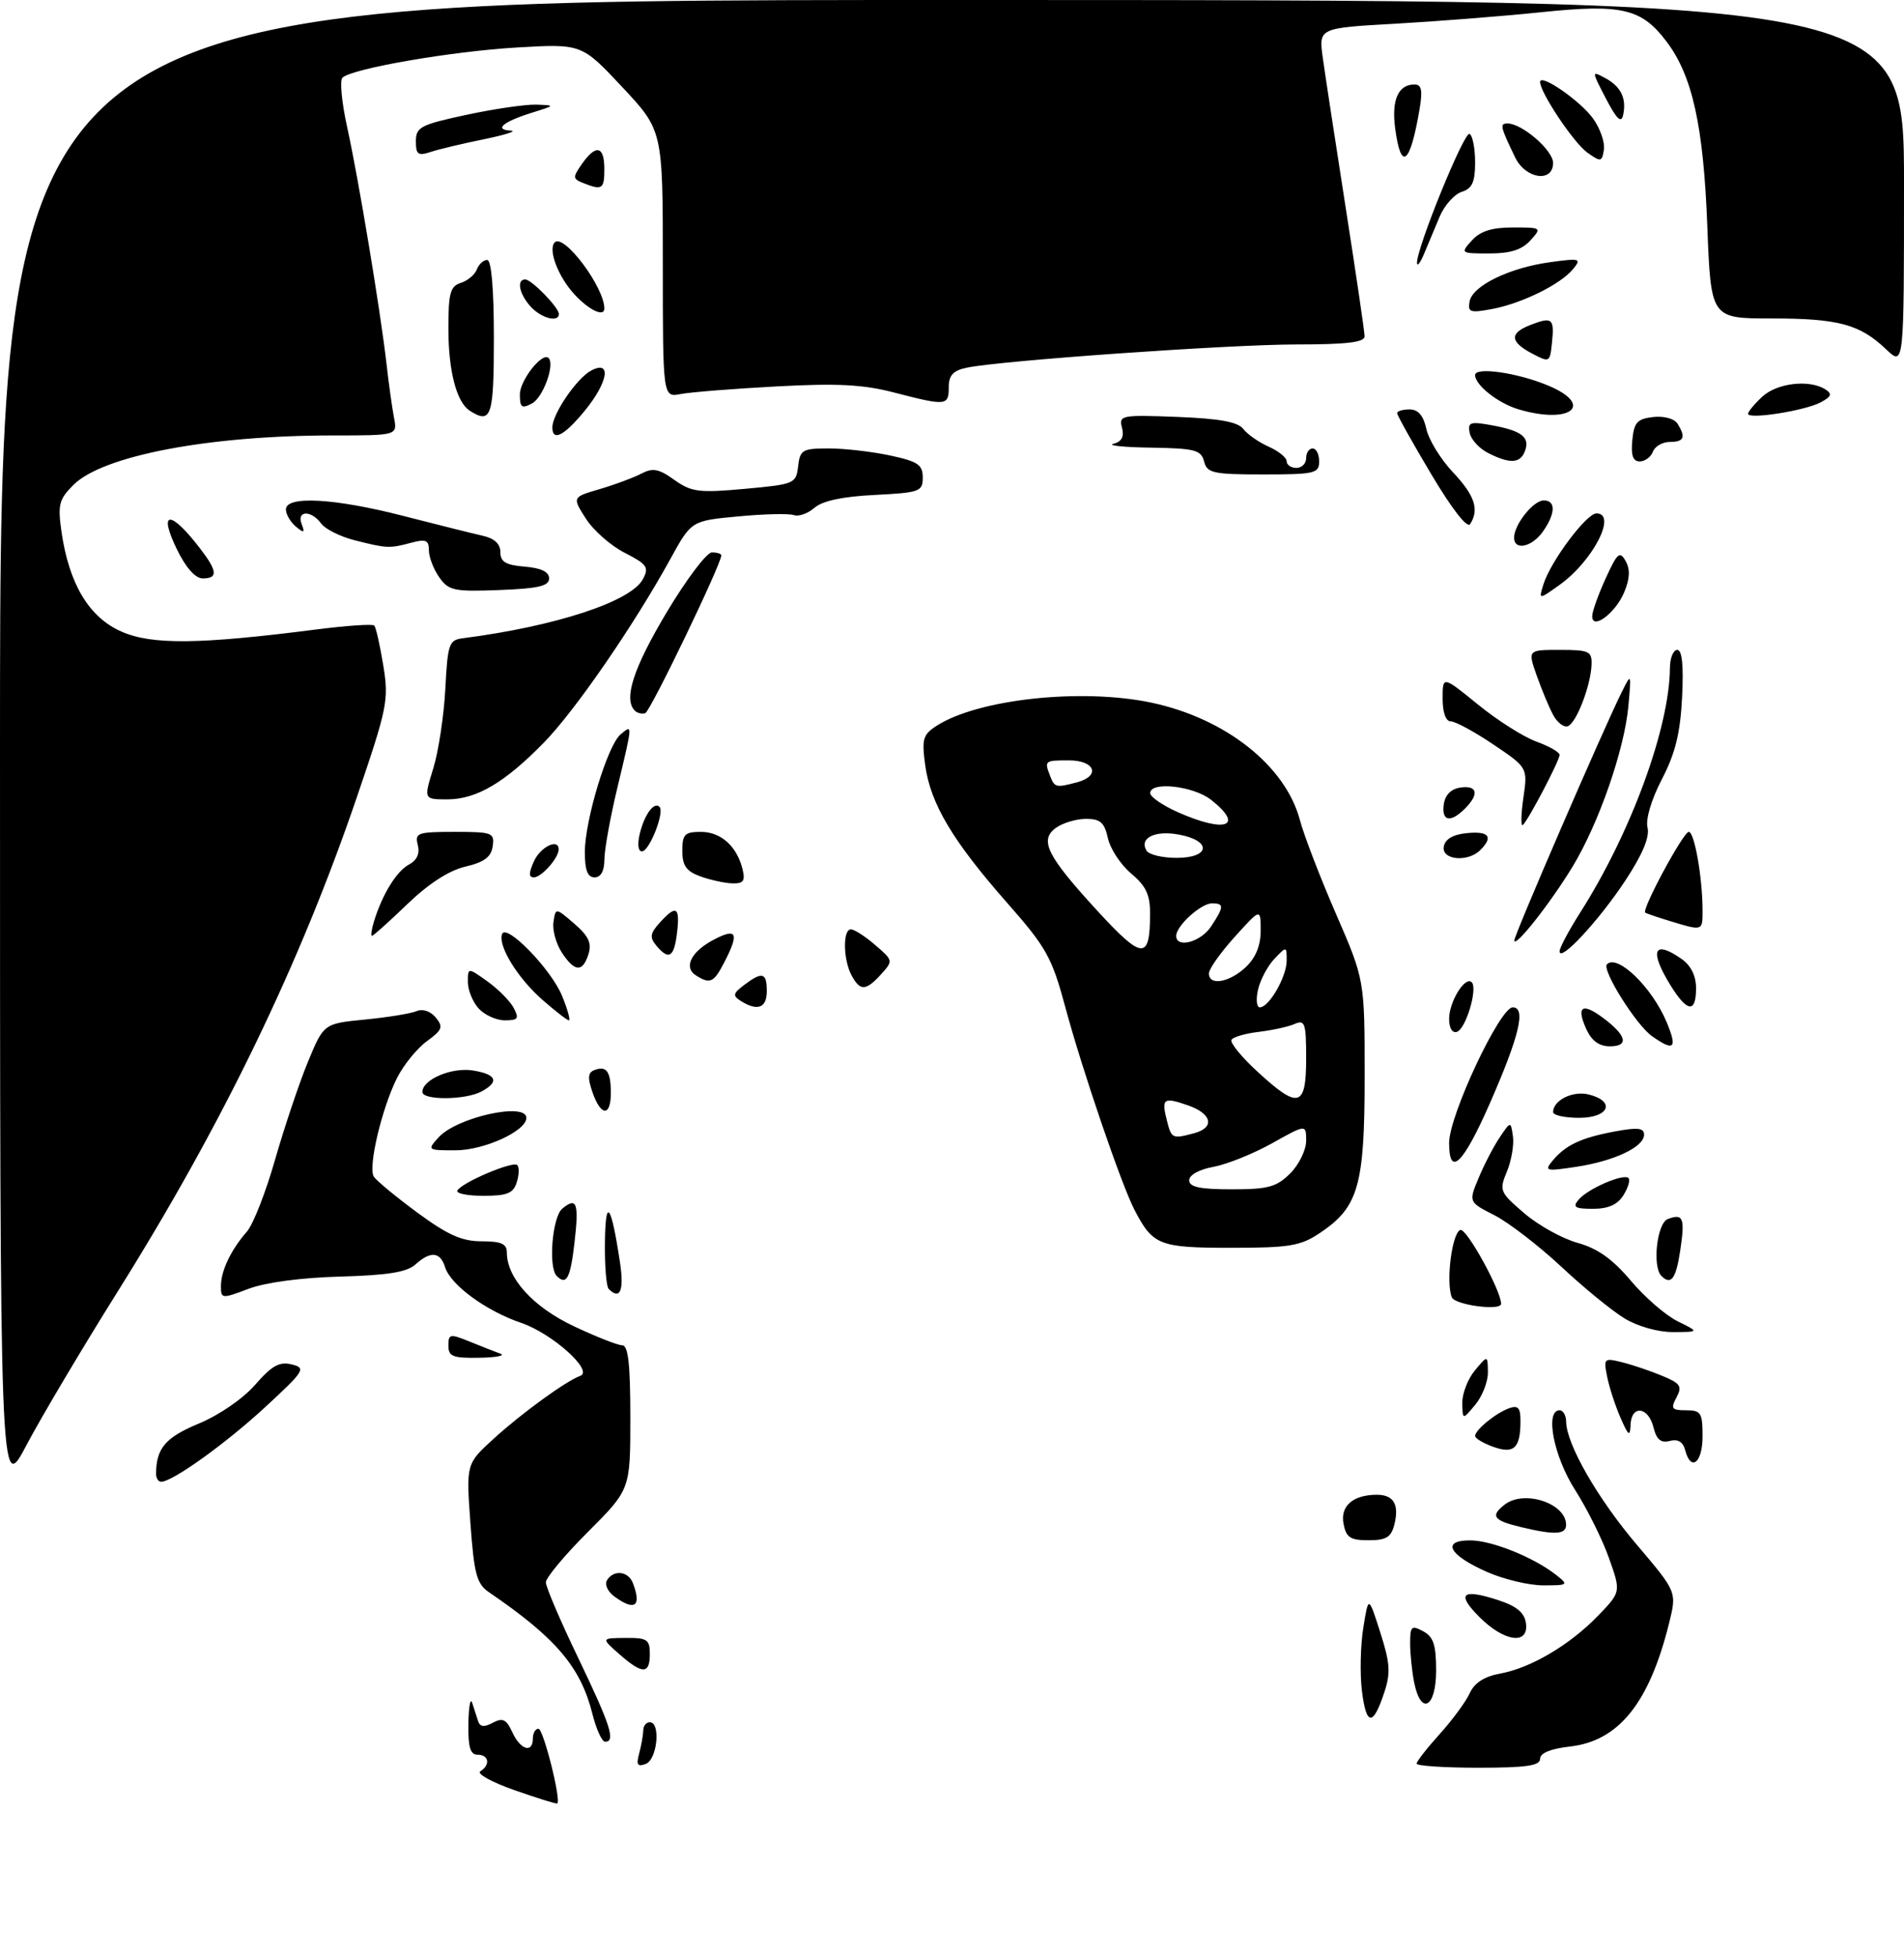 <?xml version="1.0" encoding="UTF-8" standalone="no"?>
<!DOCTYPE svg PUBLIC "-//W3C//DTD SVG 1.1//EN" "http://www.w3.org/Graphics/SVG/1.1/DTD/svg11.dtd" >
<svg xmlns="http://www.w3.org/2000/svg" xmlns:xlink="http://www.w3.org/1999/xlink" version="1.1" viewBox="0 0 293 301">
 <g >
 <path fill="currentColor"
d=" M 203.10 189.73 C 209.05 185.76 210.00 182.45 210.00 165.64 C 210.00 150.78 210.00 150.78 205.60 140.64 C 203.17 135.06 200.67 128.56 200.04 126.19 C 197.81 117.82 188.62 110.55 177.20 108.12 C 166.46 105.85 150.52 107.56 144.13 111.68 C 142.02 113.04 141.83 113.71 142.38 117.77 C 143.19 123.66 146.61 129.41 154.94 138.87 C 161.04 145.80 161.86 147.27 163.93 154.95 C 166.53 164.61 172.53 182.19 174.57 186.14 C 177.40 191.61 178.39 192.00 189.42 192.00 C 198.45 192.00 200.12 191.72 203.10 189.73 Z  M 79.16 275.45 C 75.68 274.23 73.32 272.92 73.91 272.55 C 75.50 271.57 75.24 270.00 73.50 270.00 C 72.37 270.00 72.02 268.84 72.08 265.25 C 72.12 262.64 72.38 261.18 72.66 262.00 C 72.93 262.82 73.34 264.08 73.56 264.79 C 73.86 265.73 74.48 265.81 75.84 265.08 C 77.37 264.27 77.92 264.54 78.84 266.54 C 80.08 269.26 82.00 269.84 82.00 267.50 C 82.00 266.68 82.39 266.00 82.86 266.00 C 83.62 266.00 86.40 277.06 85.75 277.50 C 85.61 277.60 82.65 276.67 79.16 275.45 Z  M 98.37 269.76 C 98.70 268.52 98.98 266.94 98.99 266.25 C 98.99 265.56 99.45 265.00 100.00 265.00 C 101.70 265.00 101.15 270.73 99.38 271.41 C 98.09 271.90 97.88 271.57 98.37 269.76 Z  M 218.00 271.37 C 218.00 271.03 219.60 268.98 221.55 266.82 C 223.50 264.66 225.58 261.83 226.17 260.54 C 226.89 258.94 228.41 257.96 230.87 257.51 C 235.60 256.65 241.63 253.07 245.97 248.56 C 249.45 244.94 249.45 244.94 247.59 239.72 C 246.58 236.85 244.22 232.13 242.37 229.23 C 239.09 224.10 237.71 217.00 240.00 217.00 C 240.55 217.00 241.00 217.79 241.01 218.75 C 241.03 222.19 245.87 230.62 251.91 237.72 C 258.04 244.94 258.04 244.94 256.86 249.72 C 253.81 262.04 249.10 267.90 241.58 268.74 C 238.62 269.08 237.00 269.74 237.00 270.63 C 237.00 271.69 234.88 272.00 227.50 272.00 C 222.28 272.00 218.00 271.72 218.00 271.37 Z  M 91.16 263.70 C 89.34 256.48 85.55 252.03 75.25 245.00 C 73.36 243.71 72.96 242.24 72.39 234.37 C 71.73 225.24 71.73 225.24 75.98 221.37 C 80.27 217.45 87.11 212.49 89.30 211.70 C 91.40 210.94 84.98 205.18 80.22 203.56 C 74.81 201.72 69.37 197.74 68.50 195.00 C 67.74 192.59 66.26 192.46 63.91 194.58 C 62.62 195.75 59.60 196.23 52.33 196.43 C 46.36 196.59 40.83 197.33 38.25 198.31 C 34.12 199.87 34.00 199.85 34.00 197.89 C 34.00 195.53 35.53 192.33 38.00 189.50 C 38.96 188.40 40.90 183.45 42.31 178.50 C 43.73 173.55 45.99 166.80 47.34 163.50 C 49.81 157.50 49.81 157.50 56.15 156.88 C 59.64 156.54 63.22 155.96 64.09 155.59 C 65.04 155.18 66.23 155.58 67.05 156.56 C 68.25 158.01 68.08 158.47 65.68 160.22 C 64.17 161.32 62.11 163.86 61.10 165.86 C 58.75 170.54 56.62 179.57 57.52 181.04 C 57.91 181.66 60.92 184.15 64.22 186.58 C 68.89 190.02 71.08 191.00 74.11 191.00 C 77.15 191.00 78.00 191.38 78.00 192.75 C 78.01 196.67 82.03 201.10 88.27 204.05 C 91.69 205.67 95.06 207.00 95.75 207.00 C 96.67 207.00 97.00 209.89 97.00 218.09 C 97.00 229.19 97.00 229.19 90.50 235.69 C 86.92 239.26 84.00 242.77 84.00 243.47 C 84.00 244.18 86.24 249.43 88.99 255.13 C 93.97 265.50 94.77 268.00 93.12 268.00 C 92.63 268.00 91.75 266.07 91.16 263.70 Z  M 209.59 260.25 C 209.26 257.64 209.35 253.25 209.79 250.50 C 210.59 245.50 210.59 245.50 212.40 251.16 C 213.91 255.88 214.02 257.41 213.03 260.39 C 211.30 265.65 210.26 265.60 209.59 260.25 Z  M 217.62 258.88 C 217.28 257.16 217.00 254.44 217.00 252.84 C 217.00 250.24 217.21 250.04 219.00 251.00 C 220.59 251.85 221.00 253.09 221.00 257.04 C 221.00 262.78 218.66 264.05 217.62 258.88 Z  M 95.31 254.53 C 92.50 252.06 92.50 252.06 96.25 252.03 C 99.59 252.00 100.00 252.27 100.00 254.50 C 100.00 257.65 98.86 257.65 95.31 254.53 Z  M 227.68 248.83 C 224.05 245.20 224.96 244.39 230.58 246.22 C 233.39 247.14 234.59 248.14 234.82 249.75 C 235.30 253.15 231.50 252.66 227.68 248.83 Z  M 94.54 245.65 C 93.52 244.91 93.01 243.79 93.41 243.15 C 94.43 241.49 96.68 241.74 97.39 243.58 C 98.77 247.17 97.69 247.96 94.54 245.65 Z  M 228.82 241.87 C 222.94 239.28 221.74 236.99 226.28 237.02 C 229.63 237.04 236.05 239.64 239.50 242.36 C 241.41 243.87 241.32 243.94 237.50 243.94 C 235.30 243.94 231.39 243.01 228.82 241.87 Z  M 206.75 234.46 C 206.23 231.73 208.21 230.00 211.88 230.00 C 214.46 230.00 215.34 231.49 214.58 234.56 C 214.08 236.54 213.33 237.00 210.60 237.00 C 207.79 237.00 207.15 236.58 206.75 234.46 Z  M 234.20 235.01 C 229.80 233.97 229.27 233.27 231.57 231.50 C 234.57 229.19 241.00 231.32 241.00 234.62 C 241.00 236.12 239.29 236.22 234.20 235.01 Z  M 0.00 115.05 C 0.00 0.00 0.00 0.00 146.50 0.00 C 293.00 0.00 293.00 0.00 293.00 28.19 C 293.00 56.37 293.00 56.37 290.25 53.75 C 286.20 49.89 282.90 49.00 272.57 49.00 C 263.28 49.00 263.28 49.00 262.73 34.75 C 262.14 19.35 260.44 11.66 256.46 6.40 C 252.62 1.31 249.60 0.59 237.25 1.87 C 231.34 2.49 221.20 3.28 214.71 3.65 C 202.92 4.31 202.92 4.31 203.56 8.90 C 203.91 11.43 205.50 21.82 207.09 32.00 C 208.68 42.17 209.99 51.06 209.99 51.75 C 210.00 52.67 207.25 53.00 199.58 53.00 C 189.20 53.00 153.99 55.48 148.75 56.58 C 146.67 57.02 146.00 57.75 146.00 59.58 C 146.00 62.44 145.63 62.48 137.64 60.41 C 132.84 59.16 128.89 58.95 119.50 59.46 C 112.90 59.81 106.26 60.34 104.75 60.63 C 102.00 61.16 102.00 61.16 102.00 40.62 C 102.00 20.07 102.00 20.07 95.76 13.40 C 89.51 6.73 89.51 6.73 79.51 7.31 C 69.48 7.90 54.20 10.54 52.70 11.95 C 52.26 12.36 52.59 15.80 53.43 19.60 C 55.16 27.44 58.54 47.77 59.48 56.00 C 59.82 59.02 60.34 62.74 60.63 64.25 C 61.16 67.00 61.16 67.00 51.30 67.00 C 32.13 67.00 15.80 70.11 11.29 74.62 C 9.08 76.83 8.87 77.66 9.46 81.81 C 10.62 89.84 13.69 94.98 18.66 97.17 C 23.36 99.25 30.65 99.17 48.81 96.84 C 53.37 96.26 57.32 95.99 57.59 96.25 C 57.85 96.51 58.47 99.27 58.98 102.38 C 59.85 107.70 59.62 108.86 54.95 122.56 C 46.16 148.35 34.27 172.93 18.21 198.57 C 12.67 207.41 6.31 218.12 4.07 222.37 C 0.00 230.10 0.00 230.10 0.00 115.05 Z  M 24.01 226.75 C 24.06 222.82 25.46 221.18 30.58 219.05 C 33.72 217.75 37.38 215.23 39.26 213.08 C 41.83 210.13 42.99 209.48 44.88 209.94 C 47.13 210.50 46.90 210.88 40.88 216.45 C 34.83 222.05 26.55 228.00 24.80 228.00 C 24.36 228.00 24.01 227.44 24.01 226.75 Z  M 259.32 223.12 C 258.99 221.86 258.21 221.39 256.96 221.72 C 255.58 222.08 254.92 221.52 254.44 219.60 C 253.64 216.41 251.03 216.15 250.92 219.25 C 250.85 221.14 250.60 220.96 249.37 218.14 C 248.57 216.30 247.64 213.46 247.32 211.84 C 246.75 209.01 246.84 208.92 249.61 209.61 C 251.20 210.00 253.97 210.94 255.77 211.69 C 258.61 212.86 258.90 213.31 257.99 215.02 C 257.06 216.75 257.25 217.00 259.46 217.00 C 261.76 217.00 262.00 217.39 262.00 221.00 C 262.00 225.10 260.21 226.52 259.32 223.12 Z  M 229.75 222.61 C 228.24 222.06 227.00 221.32 227.00 220.96 C 227.00 220.02 230.20 217.41 232.25 216.68 C 233.64 216.19 234.00 216.62 233.98 218.78 C 233.96 222.86 232.95 223.77 229.75 222.61 Z  M 225.03 215.86 C 225.01 214.41 225.89 212.16 226.97 210.86 C 228.93 208.50 228.93 208.50 228.97 211.14 C 228.99 212.59 228.11 214.84 227.03 216.14 C 225.07 218.50 225.07 218.50 225.03 215.86 Z  M 69.00 207.05 C 69.00 205.25 69.24 205.20 72.25 206.42 C 74.04 207.15 76.17 207.99 77.00 208.29 C 77.83 208.59 76.36 208.88 73.75 208.92 C 69.68 208.99 69.00 208.72 69.00 207.05 Z  M 250.00 202.87 C 248.07 201.70 243.67 198.10 240.22 194.87 C 236.76 191.65 232.15 188.10 229.96 186.98 C 225.99 184.96 225.99 184.96 227.55 181.23 C 228.40 179.18 229.86 176.38 230.79 175.00 C 232.48 172.50 232.48 172.50 232.82 174.84 C 233.01 176.13 232.59 178.57 231.90 180.25 C 230.68 183.19 230.78 183.44 234.56 186.68 C 236.73 188.54 240.42 190.59 242.77 191.24 C 245.84 192.09 248.15 193.73 250.95 197.05 C 253.09 199.59 256.34 202.41 258.17 203.31 C 261.50 204.95 261.50 204.95 257.50 204.97 C 255.16 204.98 252.05 204.11 250.00 202.87 Z  M 223.41 199.61 C 222.48 197.21 223.45 189.67 224.73 189.25 C 225.68 188.94 231.00 198.59 231.00 200.62 C 231.00 201.75 223.86 200.80 223.41 199.61 Z  M 93.67 198.33 C 93.30 197.97 93.04 194.70 93.09 191.08 C 93.18 184.05 94.06 185.26 95.41 194.27 C 96.06 198.59 95.42 200.09 93.67 198.33 Z  M 85.67 196.33 C 84.35 195.01 84.99 187.25 86.52 185.98 C 88.78 184.11 89.12 185.11 88.39 191.36 C 87.76 196.73 87.16 197.83 85.67 196.33 Z  M 255.67 196.33 C 254.24 194.91 254.98 188.22 256.64 187.58 C 259.03 186.67 259.32 187.39 258.56 192.45 C 257.91 196.78 257.14 197.81 255.67 196.33 Z  M 242.91 184.61 C 244.31 182.92 249.85 180.52 250.60 181.27 C 250.90 181.56 250.55 182.75 249.83 183.90 C 248.92 185.36 247.49 186.00 245.14 186.00 C 242.36 186.00 241.96 185.75 242.91 184.61 Z  M 70.39 183.17 C 71.18 181.90 78.94 178.61 79.60 179.27 C 79.92 179.59 79.89 180.78 79.52 181.92 C 78.99 183.62 78.04 184.00 74.37 184.00 C 71.90 184.00 70.11 183.63 70.39 183.17 Z  M 238.92 178.60 C 240.92 176.19 243.30 175.07 248.49 174.10 C 252.02 173.44 253.00 173.55 253.00 174.60 C 253.00 176.49 248.37 178.67 242.49 179.55 C 237.86 180.25 237.61 180.18 238.92 178.60 Z  M 223.00 175.85 C 223.00 171.64 230.81 155.00 232.79 155.00 C 234.87 155.00 233.81 159.42 229.25 169.81 C 225.15 179.14 223.00 181.22 223.00 175.85 Z  M 67.49 175.01 C 70.30 171.91 81.00 169.54 81.00 172.01 C 81.00 174.03 74.51 176.99 70.10 177.00 C 65.76 177.00 65.72 176.97 67.49 175.01 Z  M 239.00 171.12 C 239.00 169.30 242.04 167.79 244.49 168.41 C 248.67 169.46 247.62 172.00 243.00 172.00 C 240.80 172.00 239.00 171.61 239.00 171.12 Z  M 91.18 168.08 C 90.40 165.84 90.47 165.03 91.48 164.65 C 93.33 163.94 94.00 164.87 94.00 168.17 C 94.00 171.85 92.47 171.80 91.18 168.08 Z  M 65.00 168.02 C 65.00 166.11 69.48 164.20 72.75 164.71 C 76.43 165.30 76.90 166.45 74.07 167.96 C 71.61 169.28 65.00 169.32 65.00 168.02 Z  M 244.12 158.37 C 242.52 154.85 243.46 154.21 246.70 156.63 C 250.32 159.33 250.72 161.00 247.74 161.00 C 246.10 161.00 244.94 160.16 244.12 158.37 Z  M 254.24 159.45 C 251.79 157.74 246.45 149.22 247.29 148.37 C 248.91 146.76 254.24 151.93 256.48 157.29 C 258.16 161.33 257.64 161.84 254.24 159.45 Z  M 223.00 156.77 C 223.00 154.13 225.47 150.13 226.48 151.14 C 227.43 152.10 225.59 158.30 224.20 158.77 C 223.49 159.00 223.00 158.20 223.00 156.77 Z  M 73.65 155.17 C 72.74 154.17 72.00 152.33 72.00 151.10 C 72.00 148.86 72.00 148.86 75.00 151.00 C 76.65 152.18 78.47 154.01 79.04 155.07 C 79.92 156.73 79.73 157.00 77.69 157.00 C 76.38 157.00 74.57 156.18 73.65 155.17 Z  M 83.48 153.85 C 79.66 150.50 76.64 145.59 77.25 143.75 C 77.85 141.96 84.82 149.13 86.50 153.25 C 87.34 155.31 87.81 157.00 87.55 157.00 C 87.28 157.00 85.46 155.58 83.48 153.85 Z  M 114.00 154.02 C 112.72 153.21 112.79 152.86 114.50 151.57 C 117.31 149.45 118.00 149.64 118.00 152.50 C 118.00 155.10 116.57 155.64 114.00 154.02 Z  M 257.08 151.63 C 253.76 146.26 254.47 144.54 258.78 147.56 C 260.22 148.57 261.00 150.15 261.00 152.06 C 261.00 155.93 259.65 155.78 257.08 151.63 Z  M 131.04 150.07 C 129.74 147.65 129.68 143.00 130.94 143.00 C 131.46 143.00 133.15 144.08 134.68 145.41 C 137.45 147.78 137.46 147.84 135.59 149.91 C 133.24 152.50 132.36 152.53 131.04 150.07 Z  M 107.10 150.09 C 105.12 148.83 106.38 146.37 109.95 144.53 C 113.40 142.74 113.77 143.60 111.47 148.05 C 109.84 151.21 109.29 151.47 107.10 150.09 Z  M 86.45 146.56 C 85.57 145.21 84.99 143.11 85.17 141.88 C 85.50 139.65 85.50 139.65 88.38 142.13 C 90.58 144.03 91.09 145.13 90.56 146.81 C 89.66 149.66 88.43 149.58 86.45 146.56 Z  M 100.98 145.48 C 99.95 144.24 100.05 143.60 101.52 141.98 C 104.06 139.17 104.66 139.50 104.19 143.50 C 103.74 147.32 102.93 147.82 100.98 145.48 Z  M 240.00 146.38 C 240.00 145.84 241.42 143.17 243.15 140.45 C 250.98 128.17 256.92 111.96 256.98 102.75 C 256.99 101.24 257.50 100.00 258.11 100.00 C 258.85 100.00 259.10 102.40 258.85 107.31 C 258.57 112.82 257.81 115.92 255.74 119.90 C 254.12 123.03 253.22 126.05 253.53 127.34 C 253.89 128.79 252.77 131.46 250.11 135.50 C 246.07 141.63 240.00 148.17 240.00 146.38 Z  M 233.03 144.71 C 233.00 143.92 246.73 112.18 249.56 106.50 C 251.05 103.51 251.05 103.53 250.58 108.70 C 249.97 115.36 246.02 126.73 242.01 133.33 C 238.57 139.00 233.07 145.96 233.03 144.71 Z  M 57.56 141.75 C 58.85 137.58 61.01 134.07 62.92 133.04 C 64.17 132.37 64.64 131.34 64.29 130.01 C 63.81 128.16 64.25 128.00 69.95 128.00 C 75.77 128.00 76.12 128.13 75.82 130.22 C 75.58 131.87 74.51 132.67 71.61 133.35 C 69.09 133.94 65.94 135.98 62.67 139.13 C 59.89 141.81 57.45 144.00 57.24 144.00 C 57.03 144.00 57.18 142.99 57.56 141.75 Z  M 257.00 141.73 C 255.07 141.14 253.36 140.56 253.18 140.43 C 252.58 139.99 259.04 128.00 259.88 128.00 C 260.76 128.00 262.00 135.11 262.00 140.14 C 262.00 143.27 262.03 143.26 257.00 141.73 Z  M 107.75 134.84 C 105.61 134.06 105.00 133.19 105.00 130.92 C 105.00 128.38 105.37 128.00 107.85 128.00 C 110.94 128.00 113.40 130.21 114.27 133.75 C 114.71 135.57 114.40 135.98 112.66 135.92 C 111.47 135.88 109.26 135.39 107.75 134.84 Z  M 82.18 132.50 C 83.21 130.24 86.05 128.93 85.97 130.75 C 85.91 132.09 83.31 135.00 82.16 135.00 C 81.34 135.00 81.35 134.33 82.18 132.50 Z  M 90.00 131.11 C 90.00 126.21 93.51 114.65 95.50 113.00 C 97.38 111.44 97.39 111.24 95.01 121.19 C 93.91 125.76 93.01 130.74 93.01 132.25 C 93.00 134.02 92.47 135.00 91.50 135.00 C 90.42 135.00 90.00 133.90 90.00 131.11 Z  M 222.18 130.25 C 222.40 129.10 223.62 128.39 225.76 128.19 C 229.14 127.86 229.84 128.76 227.80 130.80 C 225.87 132.73 221.79 132.33 222.18 130.25 Z  M 98.46 128.25 C 99.20 125.28 100.65 123.32 101.49 124.15 C 102.30 124.97 99.93 131.00 98.79 131.00 C 98.19 131.00 98.06 129.88 98.46 128.25 Z  M 234.42 122.81 C 235.10 118.12 235.10 118.12 229.82 114.56 C 226.91 112.60 223.96 111.00 223.26 111.00 C 222.49 111.00 222.00 109.65 222.00 107.49 C 222.00 103.98 222.00 103.98 227.43 108.40 C 230.41 110.83 234.46 113.40 236.43 114.11 C 238.39 114.82 240.00 115.74 240.00 116.15 C 240.00 117.02 235.24 126.11 234.35 126.94 C 234.02 127.25 234.05 125.39 234.42 122.81 Z  M 222.18 123.75 C 222.39 122.30 223.30 121.39 224.75 121.18 C 227.37 120.81 227.66 122.19 225.43 124.43 C 223.19 126.66 221.81 126.37 222.18 123.75 Z  M 66.67 118.25 C 67.48 115.64 68.31 110.12 68.53 106.00 C 68.89 99.07 69.09 98.48 71.21 98.21 C 85.50 96.37 97.09 92.57 98.93 89.12 C 99.91 87.29 99.60 86.84 96.15 85.07 C 94.00 83.98 91.31 81.61 90.15 79.79 C 88.05 76.50 88.05 76.50 92.28 75.26 C 94.60 74.58 97.48 73.51 98.67 72.89 C 100.45 71.95 101.37 72.12 103.77 73.84 C 106.41 75.71 107.53 75.86 114.61 75.22 C 122.27 74.52 122.51 74.42 122.82 71.75 C 123.11 69.22 123.48 69.00 127.52 69.00 C 129.93 69.00 134.17 69.49 136.95 70.08 C 141.25 71.00 142.00 71.51 142.00 73.47 C 142.00 75.64 141.55 75.80 134.59 76.16 C 129.66 76.40 126.56 77.07 125.34 78.13 C 124.33 79.02 122.90 79.52 122.17 79.26 C 121.44 79.00 117.59 79.08 113.61 79.46 C 106.39 80.13 106.39 80.13 103.15 86.03 C 97.56 96.19 88.53 109.31 83.73 114.23 C 77.68 120.43 73.33 122.99 68.85 123.00 C 65.20 123.00 65.20 123.00 66.67 118.25 Z  M 239.01 110.01 C 238.38 108.85 237.25 106.12 236.48 103.95 C 235.09 100.00 235.09 100.00 240.04 100.00 C 244.54 100.00 244.99 100.21 244.92 102.25 C 244.81 105.48 242.56 111.31 241.25 111.75 C 240.64 111.95 239.63 111.17 239.01 110.01 Z  M 97.69 109.35 C 95.92 107.59 97.45 102.83 102.55 94.29 C 105.60 89.18 108.75 85.00 109.55 85.00 C 110.35 85.00 111.00 85.20 111.00 85.45 C 111.00 86.80 100.08 109.47 99.30 109.73 C 98.79 109.90 98.07 109.73 97.69 109.35 Z  M 245.02 94.79 C 245.03 94.08 245.96 91.47 247.09 89.00 C 248.88 85.07 249.26 84.73 250.16 86.32 C 250.88 87.60 250.82 89.03 249.95 91.11 C 248.62 94.34 244.98 97.05 245.02 94.79 Z  M 237.52 89.90 C 238.62 86.37 244.13 79.00 245.67 79.00 C 248.91 79.00 245.11 86.36 239.98 90.01 C 236.77 92.30 236.77 92.30 237.52 89.90 Z  M 67.59 88.82 C 66.71 87.57 66.00 85.71 66.00 84.67 C 66.00 83.10 65.54 82.91 63.25 83.52 C 59.92 84.41 59.55 84.39 54.53 83.12 C 52.34 82.56 50.04 81.41 49.42 80.55 C 47.89 78.47 45.61 78.53 46.42 80.64 C 46.94 82.01 46.80 82.08 45.52 81.02 C 44.69 80.32 44.00 79.14 44.00 78.38 C 44.00 76.24 51.52 76.66 62.16 79.41 C 67.30 80.73 72.74 82.09 74.25 82.43 C 76.08 82.83 77.00 83.68 77.00 84.96 C 77.00 86.46 77.83 86.95 80.75 87.19 C 83.28 87.40 84.50 87.99 84.50 89.00 C 84.50 90.18 82.85 90.56 76.84 90.79 C 69.84 91.06 69.03 90.88 67.59 88.82 Z  M 27.21 84.50 C 24.30 78.50 26.22 78.44 30.78 84.38 C 33.47 87.88 33.57 89.00 31.20 89.00 C 30.06 89.00 28.60 87.36 27.21 84.50 Z  M 233.00 82.72 C 233.00 80.72 235.96 77.00 237.56 77.00 C 239.44 77.00 239.39 79.00 237.44 81.78 C 235.75 84.19 233.00 84.78 233.00 82.72 Z  M 220.25 72.97 C 217.36 68.12 215.00 63.89 215.00 63.57 C 215.00 63.26 215.86 63.00 216.92 63.00 C 218.24 63.00 219.05 63.94 219.50 66.02 C 219.87 67.68 221.70 70.66 223.58 72.66 C 226.95 76.23 227.67 78.40 226.23 80.65 C 225.79 81.34 223.42 78.30 220.25 72.97 Z  M 185.29 71.00 C 184.83 69.23 183.87 68.99 177.13 68.88 C 172.94 68.82 170.33 68.55 171.34 68.29 C 172.62 67.96 173.02 67.20 172.66 65.81 C 172.16 63.90 172.54 63.82 181.15 64.15 C 187.70 64.41 190.48 64.91 191.33 66.01 C 191.97 66.84 193.74 68.07 195.25 68.74 C 196.76 69.41 198.00 70.42 198.00 70.98 C 198.00 71.54 198.68 72.00 199.50 72.00 C 200.32 72.00 201.00 71.33 201.00 70.50 C 201.00 69.67 201.45 69.00 202.00 69.00 C 202.55 69.00 203.00 69.90 203.00 71.00 C 203.00 72.84 202.33 73.00 194.41 73.00 C 186.65 73.00 185.76 72.80 185.29 71.00 Z  M 229.01 69.71 C 227.64 69.02 226.36 67.62 226.16 66.60 C 225.84 64.96 226.25 64.82 229.65 65.45 C 234.20 66.29 235.48 67.30 234.66 69.43 C 233.94 71.32 232.34 71.40 229.01 69.71 Z  M 251.19 67.75 C 251.45 65.00 251.94 64.45 254.39 64.17 C 256.03 63.98 257.65 64.41 258.13 65.17 C 259.46 67.27 259.16 68.00 256.97 68.00 C 255.85 68.00 254.68 68.67 254.36 69.50 C 254.05 70.33 253.13 71.00 252.33 71.00 C 251.29 71.00 250.96 70.07 251.19 67.75 Z  M 85.00 65.75 C 85.01 63.69 88.75 58.21 90.95 57.03 C 94.17 55.30 93.60 58.82 89.93 63.27 C 86.79 67.08 85.00 67.98 85.00 65.75 Z  M 72.31 63.21 C 70.25 61.91 69.00 57.09 69.00 50.50 C 69.00 45.12 69.29 44.04 70.91 43.53 C 71.96 43.20 73.07 42.27 73.38 41.46 C 73.68 40.66 74.40 40.00 74.97 40.00 C 75.62 40.00 76.00 44.42 76.00 52.00 C 76.00 64.11 75.61 65.31 72.31 63.21 Z  M 233.64 62.97 C 230.51 62.03 227.00 59.25 227.00 57.71 C 227.00 56.41 233.54 57.35 238.25 59.33 C 245.47 62.35 241.65 65.37 233.64 62.97 Z  M 269.00 63.67 C 269.00 63.35 269.98 62.16 271.19 61.04 C 273.45 58.93 278.43 58.35 280.89 59.91 C 281.99 60.61 281.85 61.01 280.18 61.91 C 277.78 63.19 269.00 64.58 269.00 63.67 Z  M 80.00 60.69 C 80.00 58.52 83.46 54.12 84.42 55.09 C 85.42 56.10 83.57 61.16 81.88 62.07 C 80.29 62.92 80.00 62.71 80.00 60.69 Z  M 235.75 54.39 C 232.30 52.56 232.26 51.23 235.64 49.95 C 238.89 48.71 239.22 49.02 238.82 52.82 C 238.51 55.78 238.45 55.81 235.75 54.39 Z  M 81.65 47.17 C 79.90 45.23 79.45 43.00 80.83 43.00 C 81.80 43.00 86.00 47.32 86.00 48.31 C 86.00 49.68 83.27 48.96 81.65 47.17 Z  M 88.43 45.33 C 85.88 42.58 84.29 38.38 85.37 37.29 C 86.78 35.89 93.00 44.19 93.00 47.47 C 93.00 48.84 90.67 47.74 88.43 45.33 Z  M 226.15 46.38 C 226.60 43.96 232.28 41.20 238.56 40.34 C 243.17 39.71 243.40 39.78 242.07 41.41 C 240.12 43.77 234.21 46.68 229.61 47.55 C 226.23 48.18 225.84 48.05 226.15 46.38 Z  M 218.06 40.50 C 217.89 38.42 225.35 20.10 226.15 20.60 C 226.62 20.88 227.00 22.86 227.00 24.99 C 227.00 28.02 226.55 29.01 224.94 29.52 C 223.81 29.88 222.28 31.59 221.54 33.34 C 220.81 35.08 219.74 37.62 219.17 39.00 C 218.60 40.38 218.10 41.05 218.06 40.50 Z  M 226.50 37.00 C 227.80 35.56 229.58 35.00 232.81 35.00 C 237.25 35.00 237.28 35.03 235.50 37.00 C 234.20 38.44 232.42 39.00 229.19 39.00 C 224.75 39.00 224.72 38.97 226.50 37.00 Z  M 89.74 28.16 C 88.13 27.52 88.11 27.29 89.55 25.23 C 91.71 22.15 93.00 22.44 93.00 26.00 C 93.00 29.11 92.68 29.33 89.74 28.16 Z  M 233.17 24.24 C 230.87 19.48 230.76 19.00 231.99 19.00 C 234.23 19.00 239.00 23.13 239.00 25.07 C 239.00 28.15 234.77 27.55 233.17 24.24 Z  M 244.27 23.48 C 242.20 22.02 237.00 14.25 237.00 12.61 C 237.00 11.23 243.20 15.52 245.16 18.25 C 246.25 19.77 246.99 21.92 246.82 23.03 C 246.52 24.93 246.36 24.96 244.27 23.48 Z  M 64.00 21.74 C 64.00 19.56 64.70 19.19 71.77 17.67 C 76.05 16.75 80.89 16.05 82.52 16.10 C 85.48 16.21 85.47 16.22 81.83 17.35 C 77.42 18.73 75.96 19.96 78.58 20.10 C 79.64 20.15 77.80 20.74 74.50 21.42 C 71.20 22.09 67.49 22.97 66.25 23.39 C 64.33 24.02 64.00 23.78 64.00 21.74 Z  M 214.70 19.77 C 214.11 15.40 215.16 13.00 217.67 13.00 C 218.76 13.00 218.94 13.88 218.46 16.75 C 217.01 25.33 215.59 26.47 214.70 19.77 Z  M 247.14 15.19 C 244.91 10.89 244.90 10.88 247.00 12.00 C 249.44 13.31 250.33 15.13 249.78 17.69 C 249.50 19.02 248.80 18.36 247.14 15.19 Z  M 183.00 181.61 C 183.00 180.79 184.54 179.94 186.75 179.54 C 188.81 179.16 192.86 177.53 195.75 175.92 C 201.00 172.98 201.00 172.98 201.00 175.54 C 201.00 176.94 199.90 179.20 198.55 180.55 C 196.44 182.65 195.16 183.00 189.55 183.00 C 184.63 183.00 183.00 182.65 183.00 181.61 Z  M 179.56 172.38 C 178.71 169.00 179.04 168.77 182.84 170.09 C 186.52 171.38 186.98 173.51 183.75 174.37 C 180.39 175.27 180.27 175.21 179.56 172.38 Z  M 193.49 164.88 C 191.03 162.62 189.24 160.42 189.51 159.99 C 189.77 159.56 191.68 159.01 193.74 158.77 C 195.81 158.52 198.29 157.98 199.25 157.55 C 200.81 156.87 201.00 157.45 201.00 162.89 C 201.00 170.41 199.82 170.72 193.49 164.88 Z  M 193.60 152.25 C 193.95 150.74 195.09 148.61 196.12 147.53 C 197.99 145.57 198.00 145.57 198.00 147.81 C 198.00 150.30 195.29 155.00 193.87 155.00 C 193.37 155.00 193.25 153.76 193.60 152.25 Z  M 186.04 149.75 C 186.06 149.06 187.86 146.53 190.04 144.12 C 194.00 139.74 194.00 139.74 194.00 143.20 C 194.00 145.51 193.24 147.37 191.69 148.83 C 189.15 151.21 185.98 151.73 186.04 149.75 Z  M 169.03 140.32 C 161.11 131.71 159.89 129.29 162.48 127.39 C 163.53 126.63 165.61 126.00 167.11 126.00 C 169.33 126.00 169.96 126.56 170.49 128.97 C 170.85 130.61 172.46 133.05 174.07 134.41 C 176.38 136.35 177.00 137.69 176.98 140.69 C 176.96 147.74 175.81 147.68 169.03 140.32 Z  M 181.00 144.00 C 181.00 142.47 184.81 139.00 186.50 139.00 C 188.40 139.00 188.38 139.49 186.38 142.54 C 184.81 144.95 181.00 145.98 181.00 144.00 Z  M 176.45 130.91 C 175.24 128.96 177.72 127.72 181.43 128.42 C 186.51 129.37 186.24 132.00 181.06 132.00 C 178.89 132.00 176.82 131.51 176.45 130.91 Z  M 181.25 124.97 C 178.91 123.93 177.00 122.61 177.00 122.04 C 177.00 120.19 183.63 120.92 186.37 123.07 C 191.55 127.15 188.62 128.24 181.25 124.97 Z  M 161.61 119.42 C 160.69 117.04 160.74 117.00 164.50 117.00 C 168.51 117.00 169.40 119.39 165.75 120.37 C 162.53 121.23 162.28 121.18 161.61 119.42 Z "/>
</g>
</svg>